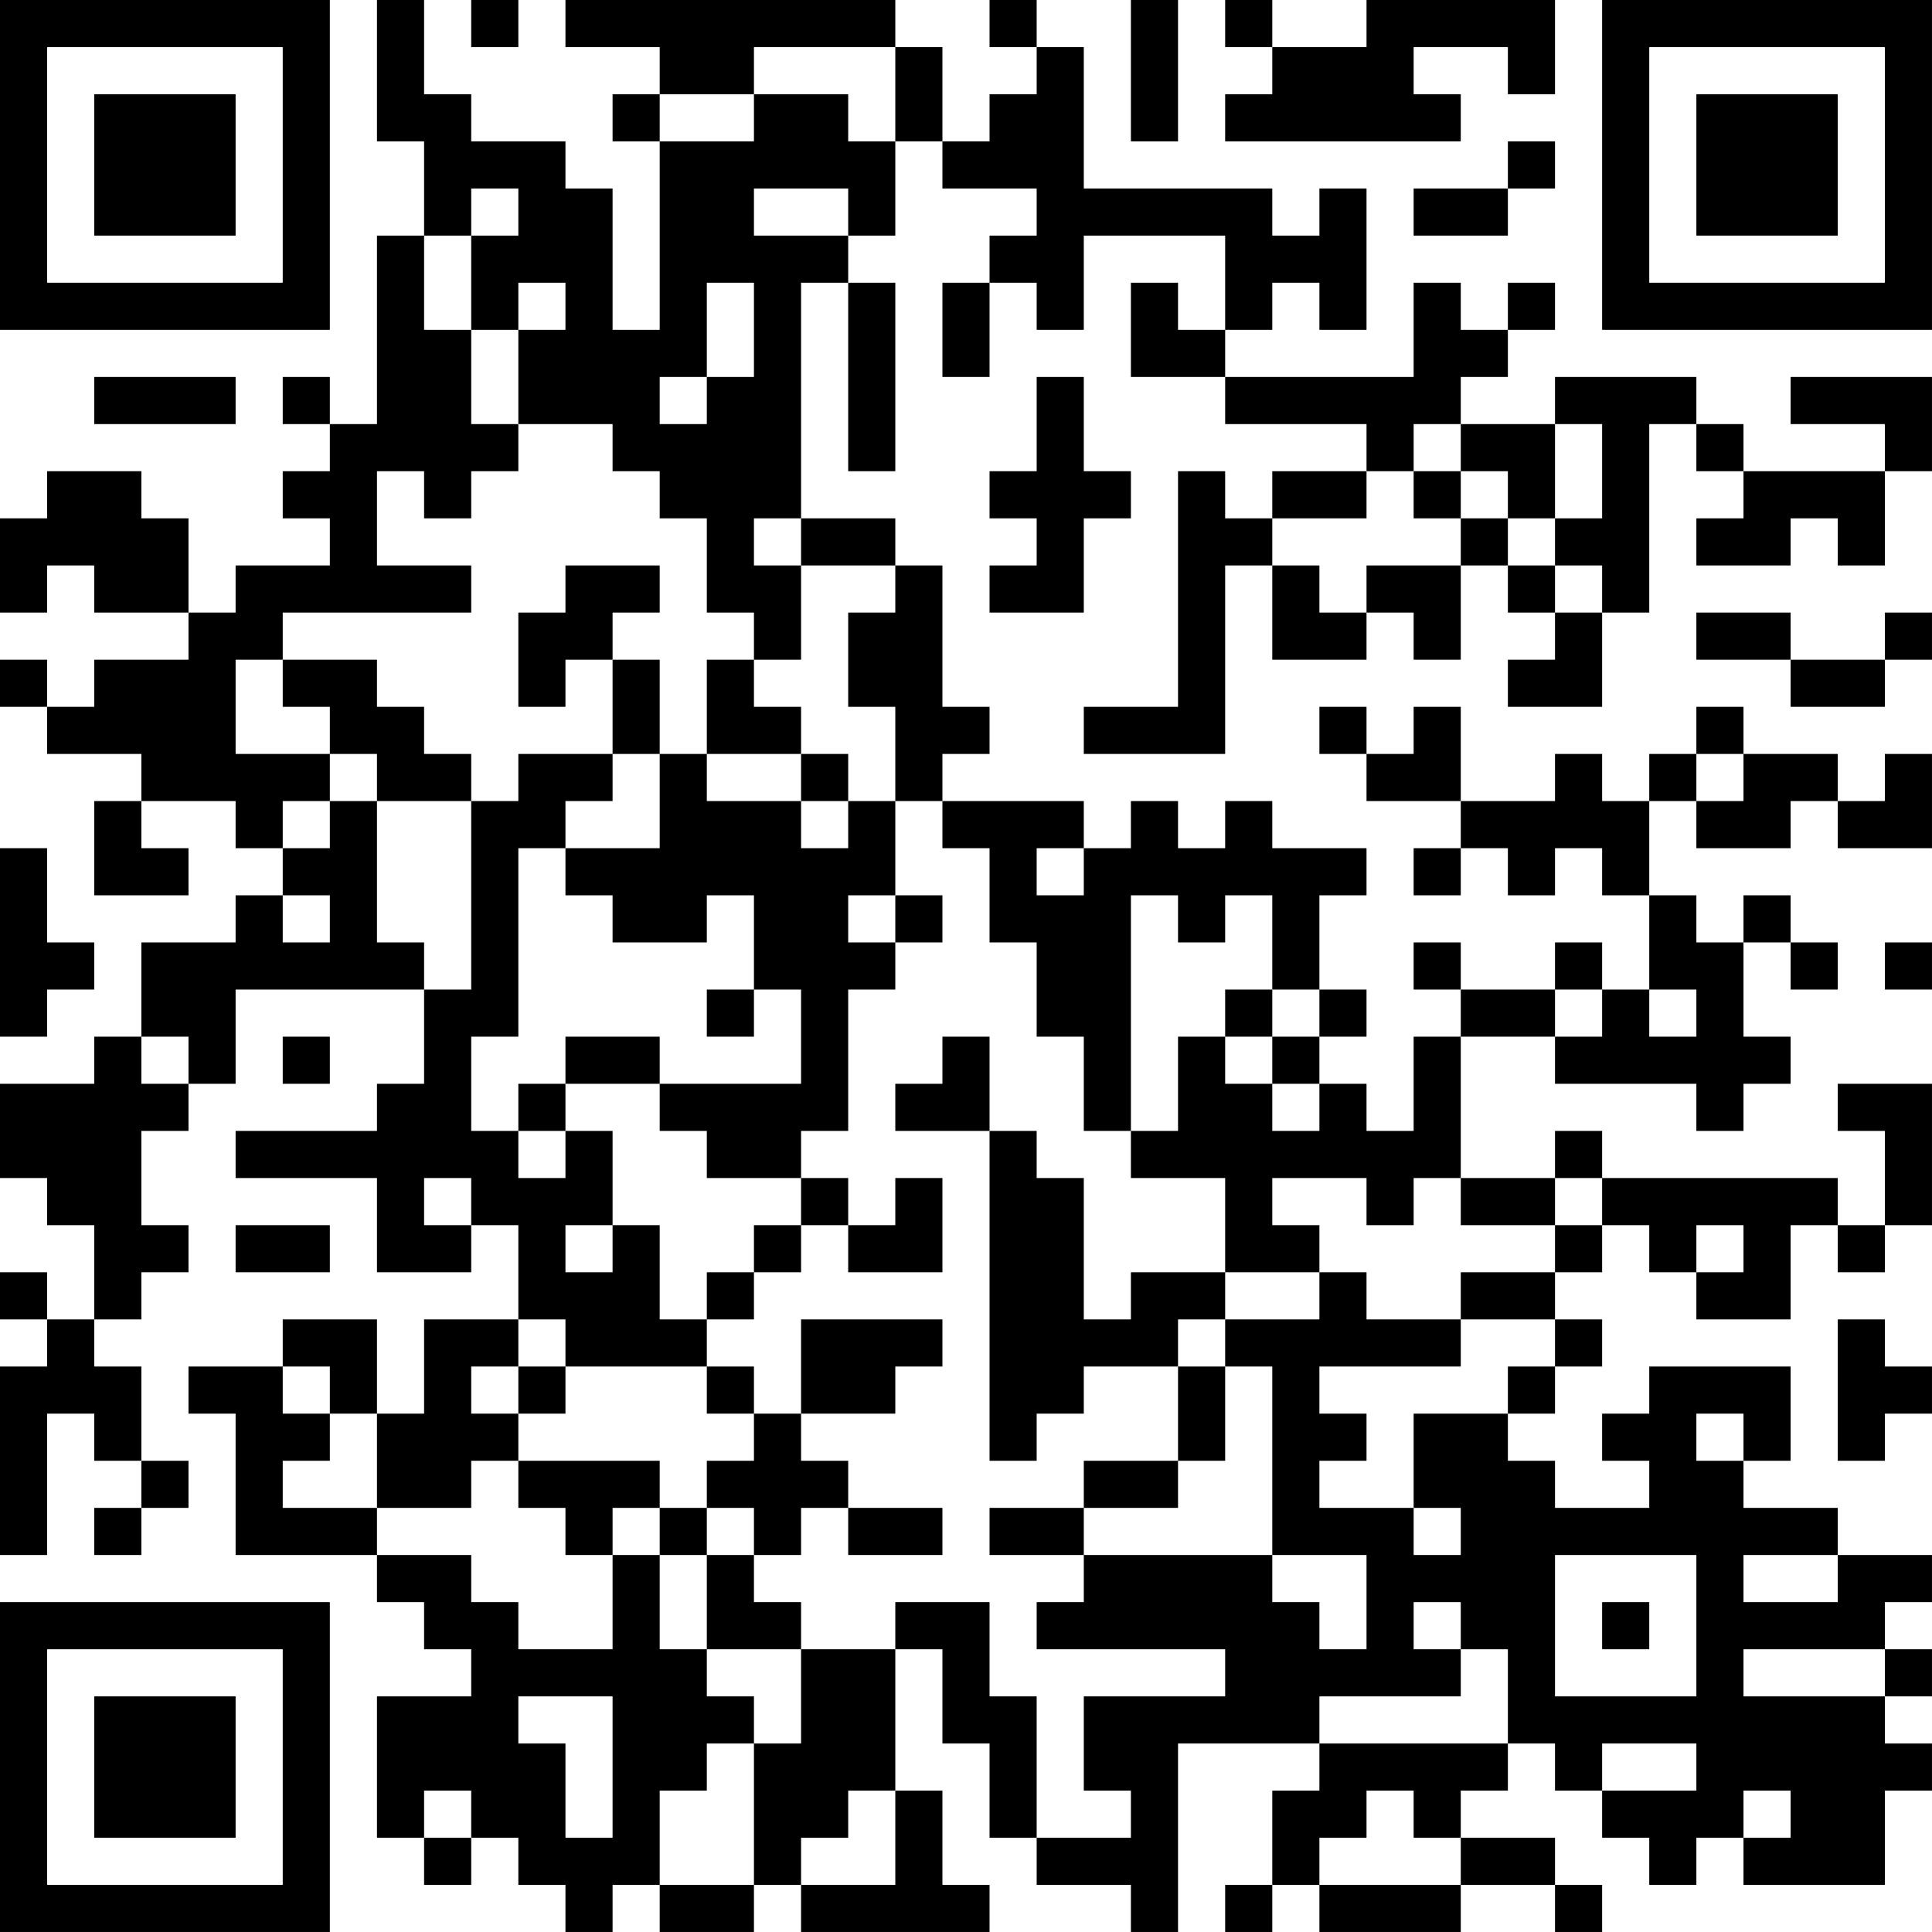 <?xml version="1.0" encoding="UTF-8"?>
<svg xmlns="http://www.w3.org/2000/svg" version="1.1" width="200" height="200" viewBox="0 0 200 200"><rect x="0" y="0" width="200" height="200" fill="#ffffff"/><g transform="scale(4.878)"><g transform="translate(0,0)"><path fill-rule="evenodd" d="M8 0L8 3L9 3L9 5L8 5L8 9L7 9L7 8L6 8L6 9L7 9L7 10L6 10L6 11L7 11L7 12L5 12L5 13L4 13L4 11L3 11L3 10L1 10L1 11L0 11L0 13L1 13L1 12L2 12L2 13L4 13L4 14L2 14L2 15L1 15L1 14L0 14L0 15L1 15L1 16L3 16L3 17L2 17L2 19L4 19L4 18L3 18L3 17L5 17L5 18L6 18L6 19L5 19L5 20L3 20L3 22L2 22L2 23L0 23L0 25L1 25L1 26L2 26L2 28L1 28L1 27L0 27L0 28L1 28L1 29L0 29L0 33L1 33L1 30L2 30L2 31L3 31L3 32L2 32L2 33L3 33L3 32L4 32L4 31L3 31L3 29L2 29L2 28L3 28L3 27L4 27L4 26L3 26L3 24L4 24L4 23L5 23L5 21L9 21L9 23L8 23L8 24L5 24L5 25L8 25L8 27L10 27L10 26L11 26L11 28L9 28L9 30L8 30L8 28L6 28L6 29L4 29L4 30L5 30L5 33L8 33L8 34L9 34L9 35L10 35L10 36L8 36L8 39L9 39L9 40L10 40L10 39L11 39L11 40L12 40L12 41L13 41L13 40L14 40L14 41L16 41L16 40L17 40L17 41L21 41L21 40L20 40L20 38L19 38L19 35L20 35L20 37L21 37L21 39L22 39L22 40L24 40L24 41L25 41L25 37L28 37L28 38L27 38L27 40L26 40L26 41L27 41L27 40L28 40L28 41L31 41L31 40L33 40L33 41L34 41L34 40L33 40L33 39L31 39L31 38L32 38L32 37L33 37L33 38L34 38L34 39L35 39L35 40L36 40L36 39L37 39L37 40L40 40L40 38L41 38L41 37L40 37L40 36L41 36L41 35L40 35L40 34L41 34L41 33L39 33L39 32L37 32L37 31L38 31L38 29L35 29L35 30L34 30L34 31L35 31L35 32L33 32L33 31L32 31L32 30L33 30L33 29L34 29L34 28L33 28L33 27L34 27L34 26L35 26L35 27L36 27L36 28L38 28L38 26L39 26L39 27L40 27L40 26L41 26L41 23L39 23L39 24L40 24L40 26L39 26L39 25L34 25L34 24L33 24L33 25L31 25L31 22L33 22L33 23L36 23L36 24L37 24L37 23L38 23L38 22L37 22L37 20L38 20L38 21L39 21L39 20L38 20L38 19L37 19L37 20L36 20L36 19L35 19L35 17L36 17L36 18L38 18L38 17L39 17L39 18L41 18L41 16L40 16L40 17L39 17L39 16L37 16L37 15L36 15L36 16L35 16L35 17L34 17L34 16L33 16L33 17L31 17L31 15L30 15L30 16L29 16L29 15L28 15L28 16L29 16L29 17L31 17L31 18L30 18L30 19L31 19L31 18L32 18L32 19L33 19L33 18L34 18L34 19L35 19L35 21L34 21L34 20L33 20L33 21L31 21L31 20L30 20L30 21L31 21L31 22L30 22L30 24L29 24L29 23L28 23L28 22L29 22L29 21L28 21L28 19L29 19L29 18L27 18L27 17L26 17L26 18L25 18L25 17L24 17L24 18L23 18L23 17L20 17L20 16L21 16L21 15L20 15L20 12L19 12L19 11L17 11L17 6L18 6L18 10L19 10L19 6L18 6L18 5L19 5L19 3L20 3L20 4L22 4L22 5L21 5L21 6L20 6L20 8L21 8L21 6L22 6L22 7L23 7L23 5L26 5L26 7L25 7L25 6L24 6L24 8L26 8L26 9L29 9L29 10L27 10L27 11L26 11L26 10L25 10L25 15L23 15L23 16L26 16L26 12L27 12L27 14L29 14L29 13L30 13L30 14L31 14L31 12L32 12L32 13L33 13L33 14L32 14L32 15L34 15L34 13L35 13L35 9L36 9L36 10L37 10L37 11L36 11L36 12L38 12L38 11L39 11L39 12L40 12L40 10L41 10L41 8L38 8L38 9L40 9L40 10L37 10L37 9L36 9L36 8L33 8L33 9L31 9L31 8L32 8L32 7L33 7L33 6L32 6L32 7L31 7L31 6L30 6L30 8L26 8L26 7L27 7L27 6L28 6L28 7L29 7L29 4L28 4L28 5L27 5L27 4L23 4L23 1L22 1L22 0L21 0L21 1L22 1L22 2L21 2L21 3L20 3L20 1L19 1L19 0L12 0L12 1L14 1L14 2L13 2L13 3L14 3L14 7L13 7L13 4L12 4L12 3L10 3L10 2L9 2L9 0ZM10 0L10 1L11 1L11 0ZM24 0L24 3L25 3L25 0ZM26 0L26 1L27 1L27 2L26 2L26 3L31 3L31 2L30 2L30 1L32 1L32 2L33 2L33 0L29 0L29 1L27 1L27 0ZM16 1L16 2L14 2L14 3L16 3L16 2L18 2L18 3L19 3L19 1ZM32 3L32 4L30 4L30 5L32 5L32 4L33 4L33 3ZM10 4L10 5L9 5L9 7L10 7L10 9L11 9L11 10L10 10L10 11L9 11L9 10L8 10L8 12L10 12L10 13L6 13L6 14L5 14L5 16L7 16L7 17L6 17L6 18L7 18L7 17L8 17L8 20L9 20L9 21L10 21L10 17L11 17L11 16L13 16L13 17L12 17L12 18L11 18L11 22L10 22L10 24L11 24L11 25L12 25L12 24L13 24L13 26L12 26L12 27L13 27L13 26L14 26L14 28L15 28L15 29L12 29L12 28L11 28L11 29L10 29L10 30L11 30L11 31L10 31L10 32L8 32L8 30L7 30L7 29L6 29L6 30L7 30L7 31L6 31L6 32L8 32L8 33L10 33L10 34L11 34L11 35L13 35L13 33L14 33L14 35L15 35L15 36L16 36L16 37L15 37L15 38L14 38L14 40L16 40L16 37L17 37L17 35L19 35L19 34L21 34L21 36L22 36L22 39L24 39L24 38L23 38L23 36L26 36L26 35L22 35L22 34L23 34L23 33L27 33L27 34L28 34L28 35L29 35L29 33L27 33L27 29L26 29L26 28L28 28L28 27L29 27L29 28L31 28L31 29L28 29L28 30L29 30L29 31L28 31L28 32L30 32L30 33L31 33L31 32L30 32L30 30L32 30L32 29L33 29L33 28L31 28L31 27L33 27L33 26L34 26L34 25L33 25L33 26L31 26L31 25L30 25L30 26L29 26L29 25L27 25L27 26L28 26L28 27L26 27L26 25L24 25L24 24L25 24L25 22L26 22L26 23L27 23L27 24L28 24L28 23L27 23L27 22L28 22L28 21L27 21L27 19L26 19L26 20L25 20L25 19L24 19L24 24L23 24L23 22L22 22L22 20L21 20L21 18L20 18L20 17L19 17L19 15L18 15L18 13L19 13L19 12L17 12L17 11L16 11L16 12L17 12L17 14L16 14L16 13L15 13L15 11L14 11L14 10L13 10L13 9L11 9L11 7L12 7L12 6L11 6L11 7L10 7L10 5L11 5L11 4ZM16 4L16 5L18 5L18 4ZM15 6L15 8L14 8L14 9L15 9L15 8L16 8L16 6ZM2 8L2 9L5 9L5 8ZM22 8L22 10L21 10L21 11L22 11L22 12L21 12L21 13L23 13L23 11L24 11L24 10L23 10L23 8ZM30 9L30 10L29 10L29 11L27 11L27 12L28 12L28 13L29 13L29 12L31 12L31 11L32 11L32 12L33 12L33 13L34 13L34 12L33 12L33 11L34 11L34 9L33 9L33 11L32 11L32 10L31 10L31 9ZM30 10L30 11L31 11L31 10ZM12 12L12 13L11 13L11 15L12 15L12 14L13 14L13 16L14 16L14 18L12 18L12 19L13 19L13 20L15 20L15 19L16 19L16 21L15 21L15 22L16 22L16 21L17 21L17 23L14 23L14 22L12 22L12 23L11 23L11 24L12 24L12 23L14 23L14 24L15 24L15 25L17 25L17 26L16 26L16 27L15 27L15 28L16 28L16 27L17 27L17 26L18 26L18 27L20 27L20 25L19 25L19 26L18 26L18 25L17 25L17 24L18 24L18 21L19 21L19 20L20 20L20 19L19 19L19 17L18 17L18 16L17 16L17 15L16 15L16 14L15 14L15 16L14 16L14 14L13 14L13 13L14 13L14 12ZM36 13L36 14L38 14L38 15L40 15L40 14L41 14L41 13L40 13L40 14L38 14L38 13ZM6 14L6 15L7 15L7 16L8 16L8 17L10 17L10 16L9 16L9 15L8 15L8 14ZM15 16L15 17L17 17L17 18L18 18L18 17L17 17L17 16ZM36 16L36 17L37 17L37 16ZM0 18L0 22L1 22L1 21L2 21L2 20L1 20L1 18ZM22 18L22 19L23 19L23 18ZM6 19L6 20L7 20L7 19ZM18 19L18 20L19 20L19 19ZM40 20L40 21L41 21L41 20ZM26 21L26 22L27 22L27 21ZM33 21L33 22L34 22L34 21ZM35 21L35 22L36 22L36 21ZM3 22L3 23L4 23L4 22ZM6 22L6 23L7 23L7 22ZM20 22L20 23L19 23L19 24L21 24L21 31L22 31L22 30L23 30L23 29L25 29L25 31L23 31L23 32L21 32L21 33L23 33L23 32L25 32L25 31L26 31L26 29L25 29L25 28L26 28L26 27L24 27L24 28L23 28L23 25L22 25L22 24L21 24L21 22ZM9 25L9 26L10 26L10 25ZM5 26L5 27L7 27L7 26ZM36 26L36 27L37 27L37 26ZM17 28L17 30L16 30L16 29L15 29L15 30L16 30L16 31L15 31L15 32L14 32L14 31L11 31L11 32L12 32L12 33L13 33L13 32L14 32L14 33L15 33L15 35L17 35L17 34L16 34L16 33L17 33L17 32L18 32L18 33L20 33L20 32L18 32L18 31L17 31L17 30L19 30L19 29L20 29L20 28ZM39 28L39 31L40 31L40 30L41 30L41 29L40 29L40 28ZM11 29L11 30L12 30L12 29ZM36 30L36 31L37 31L37 30ZM15 32L15 33L16 33L16 32ZM33 33L33 36L36 36L36 33ZM37 33L37 34L39 34L39 33ZM30 34L30 35L31 35L31 36L28 36L28 37L32 37L32 35L31 35L31 34ZM34 34L34 35L35 35L35 34ZM37 35L37 36L40 36L40 35ZM11 36L11 37L12 37L12 39L13 39L13 36ZM34 37L34 38L36 38L36 37ZM9 38L9 39L10 39L10 38ZM18 38L18 39L17 39L17 40L19 40L19 38ZM29 38L29 39L28 39L28 40L31 40L31 39L30 39L30 38ZM37 38L37 39L38 39L38 38ZM0 0L0 7L7 7L7 0ZM1 1L1 6L6 6L6 1ZM2 2L2 5L5 5L5 2ZM34 0L34 7L41 7L41 0ZM35 1L35 6L40 6L40 1ZM36 2L36 5L39 5L39 2ZM0 34L0 41L7 41L7 34ZM1 35L1 40L6 40L6 35ZM2 36L2 39L5 39L5 36Z" fill="#000000"/></g></g></svg>
